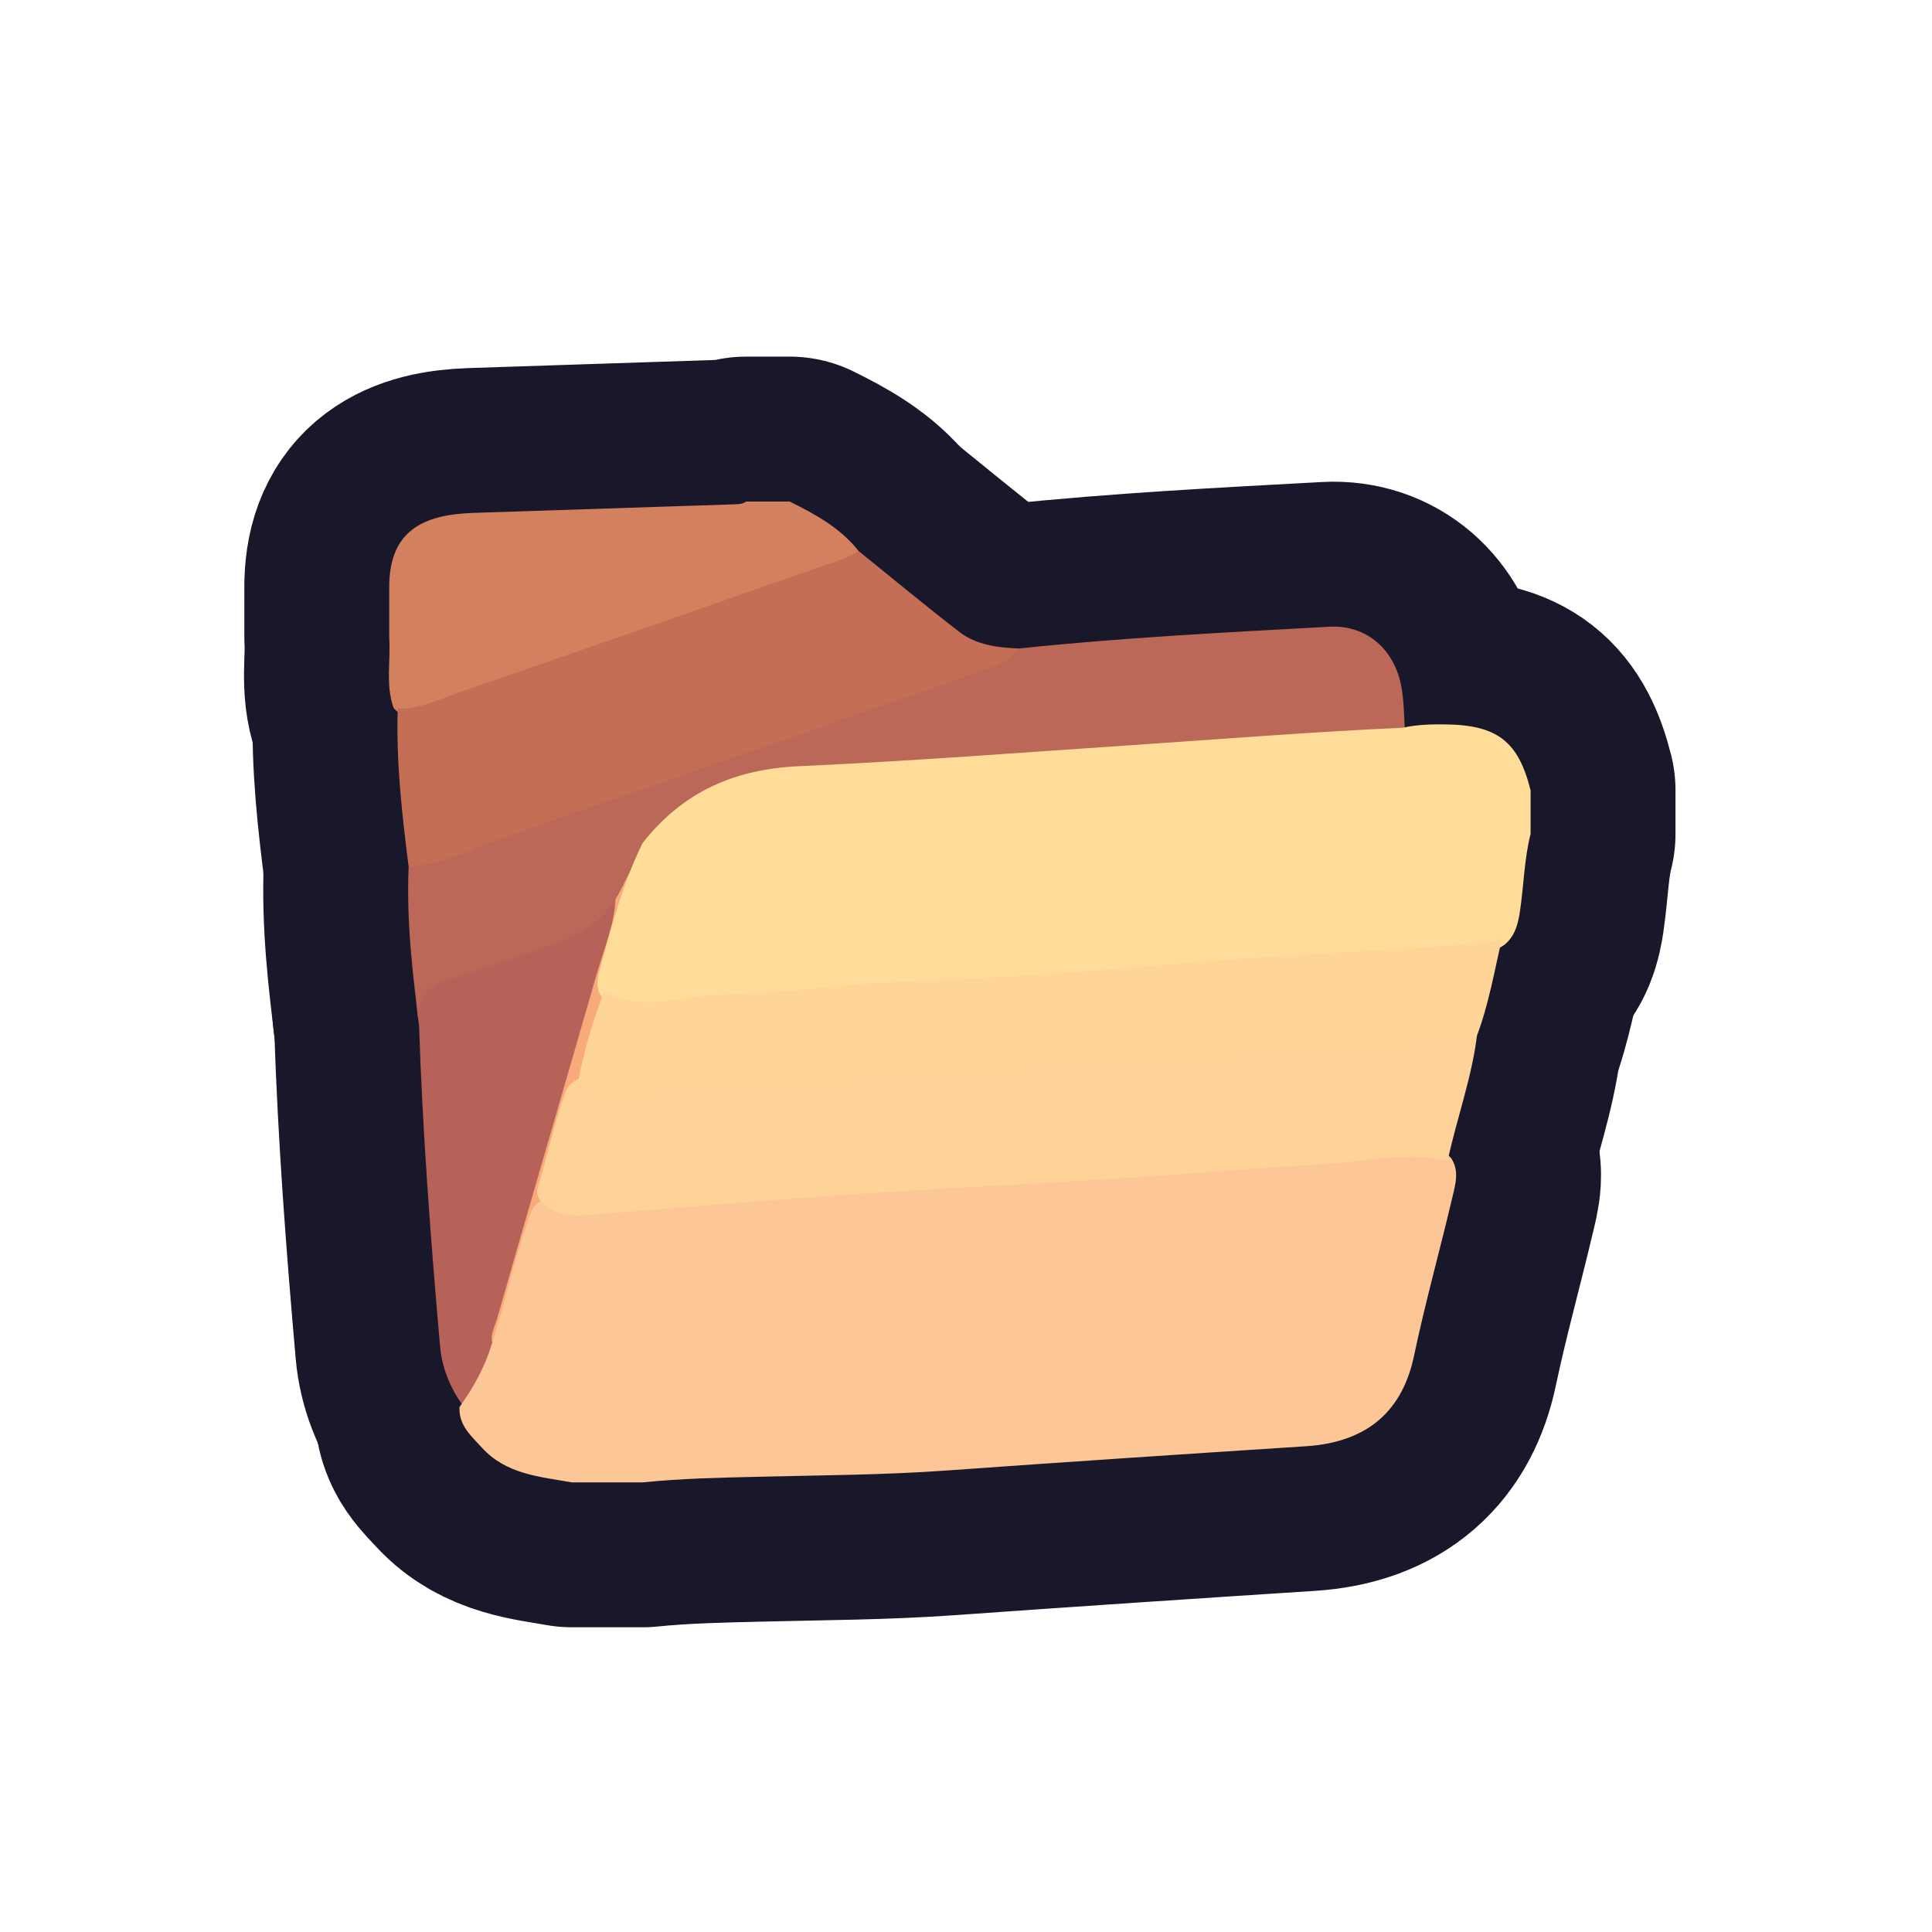<?xml version="1.0" encoding="UTF-8"?>
<svg id="Layer_1" data-name="Layer 1" xmlns="http://www.w3.org/2000/svg" width="280" height="280" xmlns:xlink="http://www.w3.org/1999/xlink" viewBox="0 0 280 280">
  <a xlink:href="https://www.notion.so/dmmnotes/Memory-systems-e22bad21bfa848bdb60a3f7cc29a1f0c?pvs=4">
    <g>
      <g>
        <path d="M114.444,72.686c3.725,1.845,7.356,3.821,9.997,7.176-.305,1.841-1.703,2.514-3.241,3.051-19.196,6.697-38.356,13.494-57.562,20.16-2.166.752-4.534,1.778-6.588-.443-1.201-3.358-.411-6.839-.639-10.257.001-2.59-.002-5.179.002-7.769.202-7.633,4.827-10.022,12.159-10.27,12.69-.428,25.383-.83,38.074-1.252.534-.018,1.039-.073,1.482-.396h6.317Z" fill="none" stroke="#19172a" stroke-linecap="round" stroke-linejoin="round" stroke-width="42"/>
        <path d="M67.136,203.766c-1.901-2.588-3.082-5.532-3.359-8.67-1.366-15.489-2.537-30.994-3.045-46.541-.852-5.556-.302-6.603,4.77-8.498,3.781-1.412,7.665-2.534,11.458-3.916,3.417-1.246,6.939-2.288,9.577-5.051.723-.757,1.656-1.295,2.811-.834.959,1.222.367,2.409.057,3.696-3.324,13.82-7.934,27.261-11.912,40.888-1.604,5.496-3.256,10.983-4.686,16.526-.365,1.416-1.441,2.926-.254,4.481-1.43,2.897-1.203,6.928-5.418,7.919Z" fill="none" stroke="#19172a" stroke-linecap="round" stroke-linejoin="round" stroke-width="42"/>
        <path d="M72.554,195.847c-2.254-1.238-.981-3.107-.571-4.541,4.792-16.787,9.723-33.534,14.55-50.311,1.012-3.516,2.499-6.926,2.659-10.658-.383-4.393,1.052-6.514,4.833-7.143-2.876,6.625-5,13.487-6.468,20.556.754,5.068-.498,9.559-3.872,13.437-1.886,5.714-3.763,11.43-4.83,17.372-2.814,6.885-4.473,14.111-6.301,21.288Z" fill="none" stroke="#19172a" stroke-linecap="round" stroke-linejoin="round" stroke-width="42"/>
        <path d="M94.024,123.194c-2.62,1.699-3.279,4.723-4.833,7.143-2.524,4.019-6.571,5.729-10.813,7.15-4.32,1.447-8.599,3.033-12.965,4.325-3.497,1.035-5.354,2.941-4.68,6.742-.962-7.622-1.849-15.249-1.511-22.956.765-1.401,2.17-1.84,3.533-2.315,25.679-8.939,51.27-18.127,76.967-27.016,2.607-.902,5.451-.874,7.887-2.281,14.993-1.573,30.045-2.339,45.089-3.158,5.404-.294,9.489,3.395,10.417,8.793.398,2.312.371,4.698.538,7.05-4.646,1.828-9.581.728-14.375,1.305-9.736,1.172-19.606,1.193-29.41,1.846-13.977.932-27.937,2.14-41.921,2.957-6.081.356-12.16.352-17.225,4.34-2.362,1.86-4.474,4.039-6.699,6.074Z" fill="none" stroke="#19172a" stroke-linecap="round" stroke-linejoin="round" stroke-width="42"/>
        <path d="M147.61,93.987c-1.111,1.853-3.065,2.44-4.898,3.082-22.822,7.992-45.65,15.969-68.501,23.876-4.942,1.71-9.625,4.292-14.988,4.654-.963-7.603-1.836-15.213-1.578-22.9,3.25.066,6.111-1.399,9.059-2.415,18.441-6.353,36.854-12.786,55.27-19.214.859-.3,1.647-.8,2.468-1.207,4.85,3.911,9.644,7.895,14.572,11.704,2.478,1.915,5.54,2.286,8.597,2.42Z" fill="none" stroke="#19172a" stroke-linecap="round" stroke-linejoin="round" stroke-width="42"/>
        <path d="M93.126,214.836h-10.264c-4.662-.831-9.492-1.163-13.016-5.023-1.575-1.725-3.388-3.252-3.247-5.895,2.009-2.8,3.662-5.789,4.676-9.111,1.758-5.574,3.036-11.28,4.873-16.827.611-1.845.909-3.888,3.381-4.232,2.594.422,5.152.3,7.789.147,8.894-.516,17.774-1.208,26.662-1.788,14.896-.972,29.789-1.96,44.681-2.993,9.536-.661,19.084-1.273,28.626-1.891,5.614-.363,11.265-.371,16.847-1.165,2.366-.337,4.433.025,6.16,1.76,1.246,1.859.64,3.814.194,5.71-1.802,7.665-3.931,15.25-5.555,22.96-1.634,7.761-6.478,12.522-15.701,13.116-17.384,1.12-34.773,2.276-52.152,3.52-9.01.645-18.083.677-27.13.899-5.617.137-11.23.244-16.824.815Z" fill="none" stroke="#19172a" stroke-linecap="round" stroke-linejoin="round" stroke-width="42"/>
        <path d="M221.825,114.541v6.318c-.929,3.675-.985,7.472-1.539,11.2-.279,1.882-.719,3.583-2.229,4.854-2.504,1.762-5.524,1.938-8.319,2.036-10.11.355-20.185,1.241-30.267,1.912-13.219.88-26.44,1.798-39.653,2.8-9.157.694-18.334,1.256-27.507,1.792-6.289.368-12.577.757-18.857,1.256-2.36.188-4.457-.124-6.081-2.012-1.143-1.392-.793-2.895-.376-4.442,1.659-6.151,3.299-12.305,6.123-18.064,5.795-7.371,13.182-10.719,22.752-11.153,16.081-.729,32.152-1.969,48.222-3.052,13.068-.88,26.125-1.925,39.211-2.517,2.068-.464,4.165-.514,6.274-.483,7.432.109,10.478,2.477,12.246,9.555Z" fill="none" stroke="#19172a" stroke-linecap="round" stroke-linejoin="round" stroke-width="42"/>
        <path d="M214.048,150.106c-.762,6.198-2.953,12.061-4.246,18.134-5.33-1.342-10.696-.1-15.944.323-5.326.429-10.695.664-16.022,1.103-17.712,1.458-35.483,2.184-53.22,3.366-13.293.886-26.569,2.03-39.85,3.091-2.182.174-4.171-.17-5.912-1.564-.813-.624-1.201-1.555-.93-2.442,1.418-4.638,2.389-9.407,4.069-13.964.327-.887,1.066-1.48,1.978-1.815,11.683.28,23.301-.997,34.924-1.78,13.462-.908,26.933-1.747,40.39-2.781,8.749-.673,17.517-1.225,26.281-1.763,7.064-.433,14.126-.817,21.178-1.442,2.478-.22,5.32-1.067,7.305,1.534Z" fill="none" stroke="#19172a" stroke-linecap="round" stroke-linejoin="round" stroke-width="42"/>
        <path d="M83.684,157.187c.876-4.598,2.149-9.083,3.872-13.437,5.143,2.878,10.617.778,15.78.471,5.187-.309,10.45-.471,15.669-1.055,10.012-1.121,20.145-1.118,30.212-1.809,13.193-.906,26.361-2.203,39.56-3.001,8.371-.506,16.751-.822,25.099-1.675,1.311-.134,2.631-.078,3.815-.776-1.091,4.766-1.919,9.599-3.645,14.202-10.99.449-21.955,1.244-32.915,2.184-6.122.525-12.284.572-18.418.978-9.403.623-18.806,1.266-28.191,2.11-4.568.411-9.146.411-13.726.853-10.816,1.043-21.708,1.273-32.56,1.969-1.713.11-2.995-.894-4.554-1.013Z" fill="none" stroke="#19172a" stroke-linecap="round" stroke-linejoin="round" stroke-width="42"/>
      </g>
      <g>
        <path d="M114.444,72.686c3.725,1.845,7.356,3.821,9.997,7.176-.305,1.841-1.703,2.514-3.241,3.051-19.196,6.697-38.356,13.494-57.562,20.16-2.166.752-4.534,1.778-6.588-.443-1.201-3.358-.411-6.839-.639-10.257.001-2.59-.002-5.179.002-7.769.202-7.633,4.827-10.022,12.159-10.27,12.69-.428,25.383-.83,38.074-1.252.534-.018,1.039-.073,1.482-.396h6.317Z" fill="#d3805f" stroke-width="0"/>
        <path d="M67.136,203.766c-1.901-2.588-3.082-5.532-3.359-8.67-1.366-15.489-2.537-30.994-3.045-46.541-.852-5.556-.302-6.603,4.77-8.498,3.781-1.412,7.665-2.534,11.458-3.916,3.417-1.246,6.939-2.288,9.577-5.051.723-.757,1.656-1.295,2.811-.834.959,1.222.367,2.409.057,3.696-3.324,13.82-7.934,27.261-11.912,40.888-1.604,5.496-3.256,10.983-4.686,16.526-.365,1.416-1.441,2.926-.254,4.481-1.43,2.897-1.203,6.928-5.418,7.919Z" fill="#b66259" stroke-width="0"/>
        <path d="M72.554,195.847c-2.254-1.238-.981-3.107-.571-4.541,4.792-16.787,9.723-33.534,14.55-50.311,1.012-3.516,2.499-6.926,2.659-10.658-.383-4.393,1.052-6.514,4.833-7.143-2.876,6.625-5,13.487-6.468,20.556.754,5.068-.498,9.559-3.872,13.437-1.886,5.714-3.763,11.43-4.83,17.372-2.814,6.885-4.473,14.111-6.301,21.288Z" fill="#f9aa7a" stroke-width="0"/>
        <path d="M94.024,123.194c-2.62,1.699-3.279,4.723-4.833,7.143-2.524,4.019-6.571,5.729-10.813,7.15-4.32,1.447-8.599,3.033-12.965,4.325-3.497,1.035-5.354,2.941-4.68,6.742-.962-7.622-1.849-15.249-1.511-22.956.765-1.401,2.17-1.84,3.533-2.315,25.679-8.939,51.27-18.127,76.967-27.016,2.607-.902,5.451-.874,7.887-2.281,14.993-1.573,30.045-2.339,45.089-3.158,5.404-.294,9.489,3.395,10.417,8.793.398,2.312.371,4.698.538,7.05-4.646,1.828-9.581.728-14.375,1.305-9.736,1.172-19.606,1.193-29.41,1.846-13.977.932-27.937,2.14-41.921,2.957-6.081.356-12.16.352-17.225,4.34-2.362,1.86-4.474,4.039-6.699,6.074Z" fill="#bb6858" stroke-width="0"/>
        <path d="M147.61,93.987c-1.111,1.853-3.065,2.44-4.898,3.082-22.822,7.992-45.65,15.969-68.501,23.876-4.942,1.71-9.625,4.292-14.988,4.654-.963-7.603-1.836-15.213-1.578-22.9,3.25.066,6.111-1.399,9.059-2.415,18.441-6.353,36.854-12.786,55.27-19.214.859-.3,1.647-.8,2.468-1.207,4.85,3.911,9.644,7.895,14.572,11.704,2.478,1.915,5.54,2.286,8.597,2.42Z" fill="#c56e56" stroke-width="0"/>
        <path d="M93.126,214.836h-10.264c-4.662-.831-9.492-1.163-13.016-5.023-1.575-1.725-3.388-3.252-3.247-5.895,2.009-2.8,3.662-5.789,4.676-9.111,1.758-5.574,3.036-11.28,4.873-16.827.611-1.845.909-3.888,3.381-4.232,2.594.422,5.152.3,7.789.147,8.894-.516,17.774-1.208,26.662-1.788,14.896-.972,29.789-1.96,44.681-2.993,9.536-.661,19.084-1.273,28.626-1.891,5.614-.363,11.265-.371,16.847-1.165,2.366-.337,4.433.025,6.16,1.76,1.246,1.859.64,3.814.194,5.71-1.802,7.665-3.931,15.25-5.555,22.96-1.634,7.761-6.478,12.522-15.701,13.116-17.384,1.12-34.773,2.276-52.152,3.52-9.01.645-18.083.677-27.13.899-5.617.137-11.23.244-16.824.815Z" fill="#fdc696" stroke-width="0"/>
        <path d="M221.825,114.541v6.318c-.929,3.675-.985,7.472-1.539,11.2-.279,1.882-.719,3.583-2.229,4.854-2.504,1.762-5.524,1.938-8.319,2.036-10.11.355-20.185,1.241-30.267,1.912-13.219.88-26.44,1.798-39.653,2.8-9.157.694-18.334,1.256-27.507,1.792-6.289.368-12.577.757-18.857,1.256-2.36.188-4.457-.124-6.081-2.012-1.143-1.392-.793-2.895-.376-4.442,1.659-6.151,3.299-12.305,6.123-18.064,5.795-7.371,13.182-10.719,22.752-11.153,16.081-.729,32.152-1.969,48.222-3.052,13.068-.88,26.125-1.925,39.211-2.517,2.068-.464,4.165-.514,6.274-.483,7.432.109,10.478,2.477,12.246,9.555Z" fill="#ffdc97" stroke-width="0"/>
        <path d="M214.048,150.106c-.762,6.198-2.953,12.061-4.246,18.134-5.33-1.342-10.696-.1-15.944.323-5.326.429-10.695.664-16.022,1.103-17.712,1.458-35.483,2.184-53.22,3.366-13.293.886-26.569,2.03-39.85,3.091-2.182.174-4.171-.17-5.912-1.564-.813-.624-1.201-1.555-.93-2.442,1.418-4.638,2.389-9.407,4.069-13.964.327-.887,1.066-1.48,1.978-1.815,11.683.28,23.301-.997,34.924-1.78,13.462-.908,26.933-1.747,40.39-2.781,8.749-.673,17.517-1.225,26.281-1.763,7.064-.433,14.126-.817,21.178-1.442,2.478-.22,5.32-1.067,7.305,1.534Z" fill="#ffd297" stroke-width="0"/>
        <path d="M83.684,157.187c.876-4.598,2.149-9.083,3.872-13.437,5.143,2.878,10.617.778,15.78.471,5.187-.309,10.45-.471,15.669-1.055,10.012-1.121,20.145-1.118,30.212-1.809,13.193-.906,26.361-2.203,39.56-3.001,8.371-.506,16.751-.822,25.099-1.675,1.311-.134,2.631-.078,3.815-.776-1.091,4.766-1.919,9.599-3.645,14.202-10.99.449-21.955,1.244-32.915,2.184-6.122.525-12.284.572-18.418.978-9.403.623-18.806,1.266-28.191,2.11-4.568.411-9.146.411-13.726.853-10.816,1.043-21.708,1.273-32.56,1.969-1.713.11-2.995-.894-4.554-1.013Z" fill="#ffd497" stroke-width="0"/>
      </g>
    </g>
  </a>
</svg>